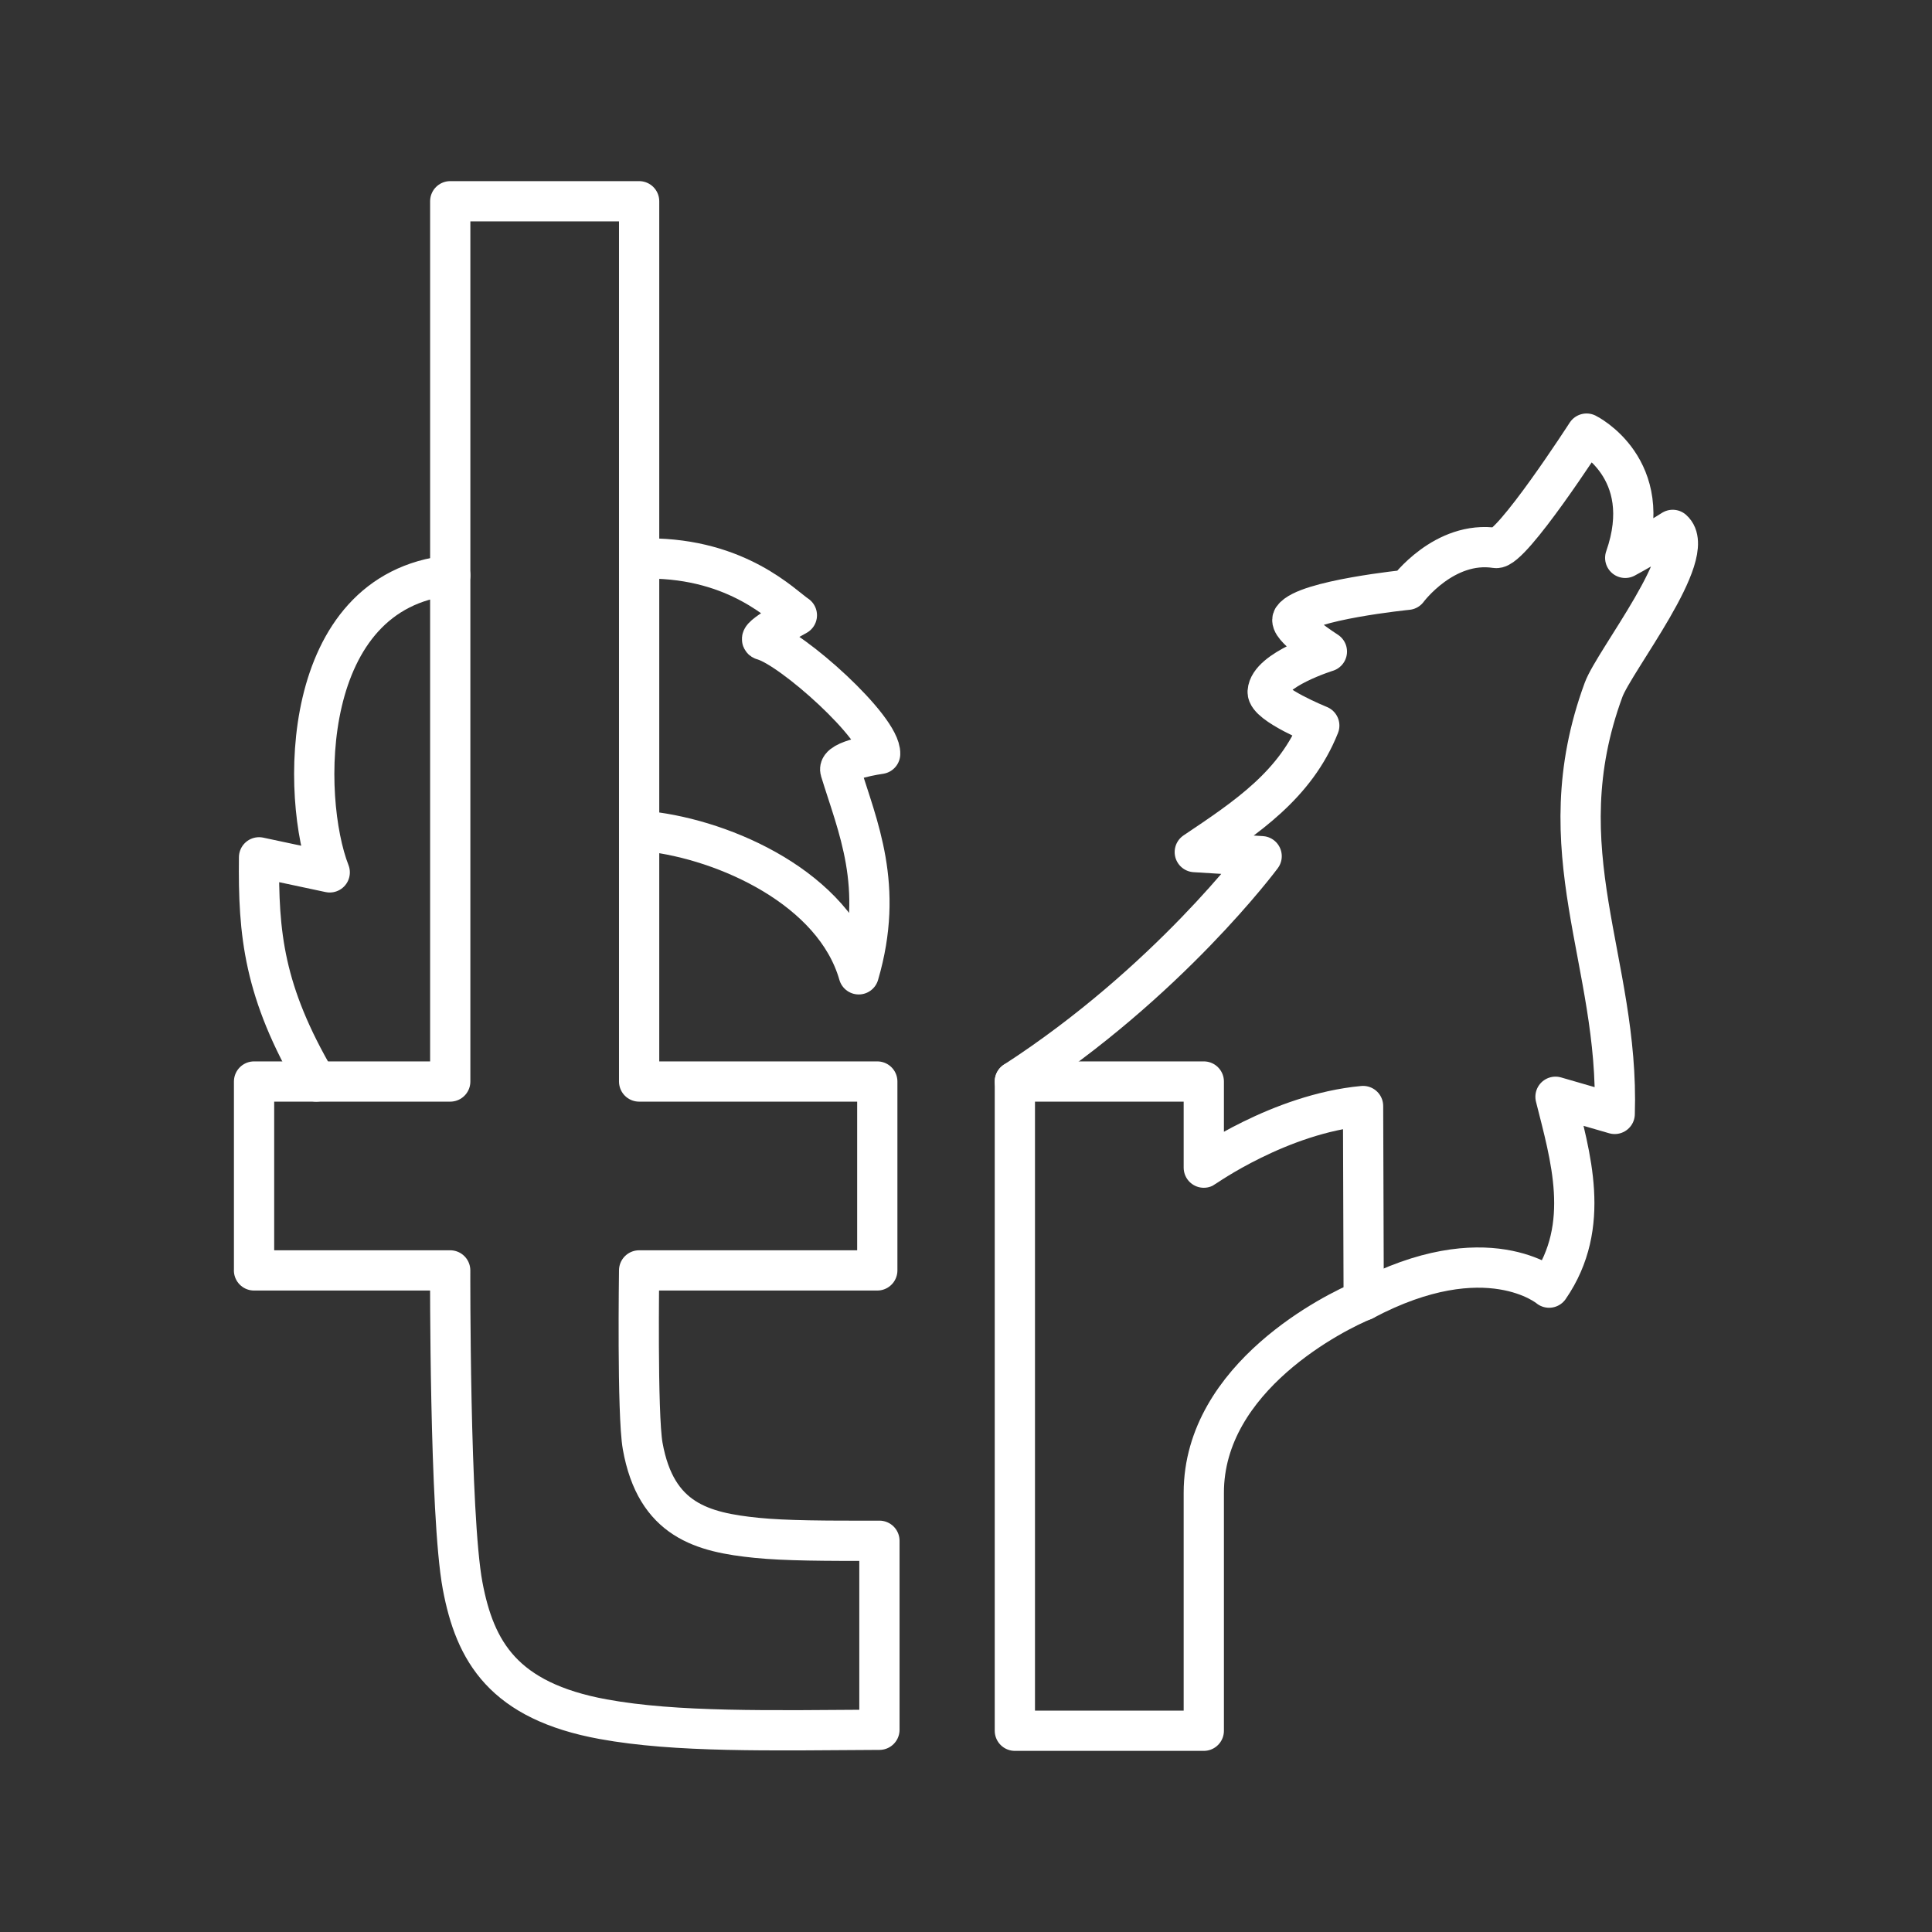 <?xml version="1.0" encoding="UTF-8"?><svg id="a" xmlns="http://www.w3.org/2000/svg" viewBox="0 0 48 48"><rect x="0" y="0" width="48" height="48" fill="#333333" stroke="none"/><defs><style>.b{fill:none;stroke:#fff;stroke-linecap:round;stroke-linejoin:round;}</style></defs><path class="b" d="M33.881,32.305c3.06-1.622,4.606-.314,4.606-.314,1.066-1.546.526-3.274.159-4.742l1.471.426c.12-3.802-1.755-6.516-.277-10.536.265-.722,2.384-3.387,1.718-3.974,0,0-.63.399-1.18.695.781-2.225-.96-3.087-.96-3.087,0,0-1.873,2.902-2.254,2.842-1.283-.197-2.194,1.038-2.194,1.038,0,0-2.537.255-2.849.708-.139.202.845.827.845.827,0,0-1.438.447-1.471.998-.018.315,1.282.841,1.282.841-.59,1.476-1.803,2.277-3.093,3.143l1.661.102s-2.319,3.13-6.131,5.598"/><path class="b" d="M11.186,14.294c-3.771.395-3.716,5.534-2.994,7.38l-1.756-.374c-.022,1.901.115,3.34,1.422,5.57"/><path class="b" d="M16.106,20.655c1.92.214,4.62,1.422,5.229,3.552.644-2.196-.03-3.669-.457-5.066-.079-.263.989-.411.989-.411.025-.647-2.198-2.636-2.909-2.827-.199-.052.84-.617.84-.617-.35-.231-1.452-1.411-3.692-1.411"/><path class="b" d="M6.312,31.563v-4.693h4.874V5h4.693v21.87h5.917v4.693h-5.917s-.052,3.574.088,4.363c.33,1.848,1.489,2.145,2.829,2.281.716.072,1.702.076,3.053.073v4.696c-2.73.016-5.049.069-6.864-.263-2.476-.453-3.185-1.679-3.492-3.319-.326-1.747-.308-7.831-.308-7.831h-4.874ZM29.908,43h-4.694v-16.13h4.694v2.14c.002-.001,1.883-1.339,3.957-1.531l.016,4.826c-.687.277-3.973,1.9-3.973,4.782v5.912Z"/></svg>